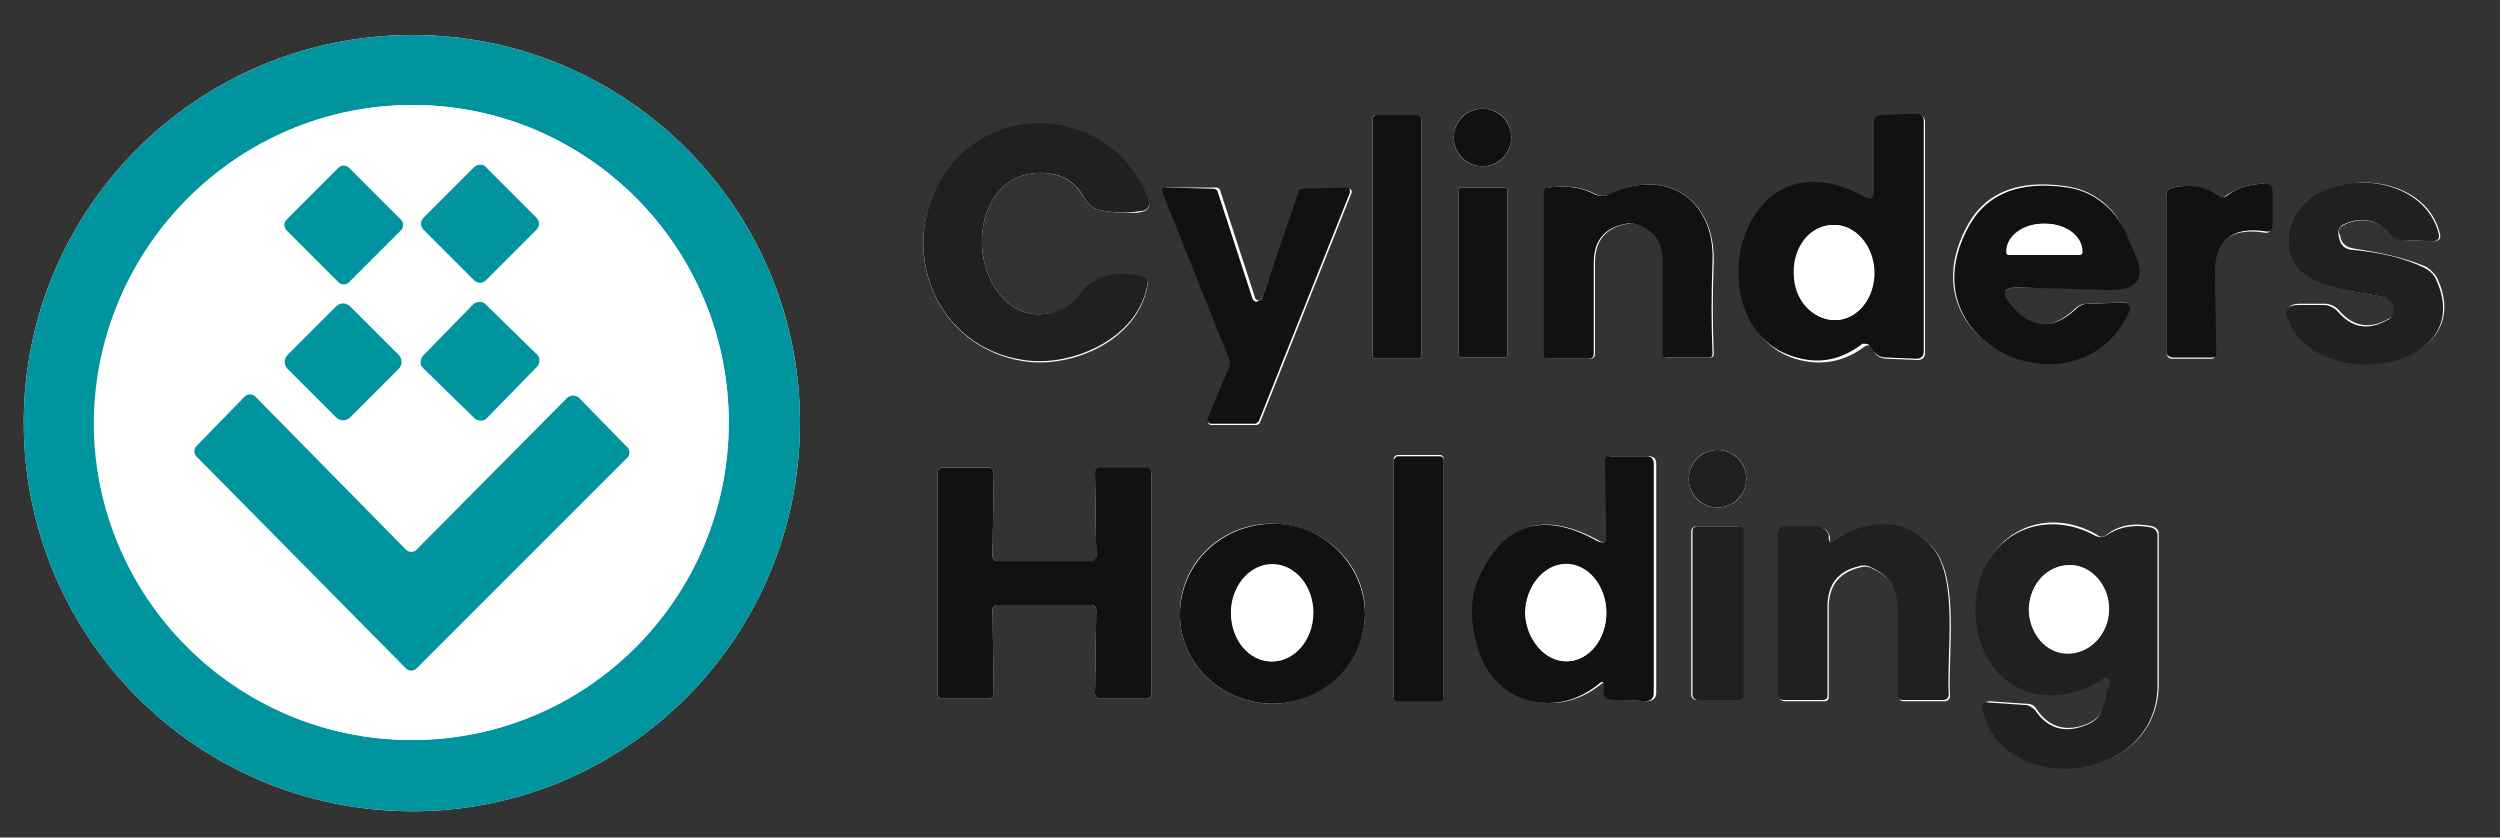 <?xml version="1.0" encoding="utf-8"?>
<!-- Generator: Adobe Illustrator 28.1.0, SVG Export Plug-In . SVG Version: 6.00 Build 0)  -->
<svg version="1.1" id="Layer_1" xmlns="http://www.w3.org/2000/svg" xmlns:xlink="http://www.w3.org/1999/xlink" x="0px" y="0px"
	 viewBox="0 0 200 67" style="enable-background:new 0 0 200 67;" xml:space="preserve">
<rect x="0" y="0" width="200" height="67" fill="#333333" stroke="none"/>
<style type="text/css">
	.st0{fill:#FFFFFF;}
	.st1{fill:#00949E;}
	.st2{fill:#0F1211;}
	.st3{fill:#1E2021;}
</style>
<path class="st0" d="M64,33.8C64,16.7,50.1,2.8,33,2.8C15.8,2.8,1.9,16.7,1.9,33.8c0,0,0,0,0,0C1.9,51,15.8,64.9,33,64.9l0,0
	C50.1,64.9,64,51,64,33.8L64,33.8z M120.9,11c0-1.3-1-2.3-2.3-2.3c0,0,0,0,0,0c-1.3,0-2.3,1-2.3,2.3s1,2.3,2.3,2.3
	C119.9,13.3,120.9,12.3,120.9,11C120.9,11,120.9,11,120.9,11z M113.7,9.5c0-0.2-0.1-0.3-0.3-0.3l0,0h-3.3c-0.2,0-0.3,0.1-0.3,0.3
	c0,0,0,0,0,0v18.9c0,0.2,0.1,0.3,0.3,0.3c0,0,0,0,0,0h3.3c0.2,0,0.3-0.1,0.3-0.3c0,0,0,0,0,0V9.5z M149.1,15.8
	c-10-5.2-13.3,10.4-5.5,12.9c2,0.6,3.9,0.3,5.6-1c0.2-0.1,0.4-0.1,0.5,0c0,0,0,0,0,0.1l0.2,0.3c0.2,0.4,0.6,0.6,1.1,0.6l2.4,0.1
	c0.4,0,0.6-0.2,0.6-0.6l0-18.4c0-0.4-0.2-0.6-0.6-0.6l-2.8,0.1c-0.4,0-0.6,0.2-0.6,0.6l0,5.5C149.9,15.9,149.7,16.1,149.1,15.8z
	 M80.7,24.3c-3.8-3.2-2.5-11.3,3.4-10.4c1.1,0.2,2,0.8,2.7,2c0.3,0.5,0.7,0.8,1.2,0.9c1,0.2,2,0.3,3.1,0.2c0.8-0.1,1-0.5,0.7-1.2
	c-2.9-7-12.2-7.9-16.3-1.7c-3.8,5.7-0.7,13.7,6.4,14.8c3.9,0.6,9.2-1.7,9.9-6.1c0.1-0.3-0.1-0.5-0.4-0.6c-2.3-0.5-4-0.1-5,1.4
	C85.1,25.3,82.4,25.7,80.7,24.3z M127.8,15.6c-1.1-0.6-2.4-0.8-3.8-0.6c-0.3,0-0.4,0.2-0.4,0.5l0,12.8c0,0.3,0.1,0.4,0.4,0.4l3.2,0
	c0.2,0,0.4-0.1,0.4-0.4l0-7.3c0-1.8,0.9-2.8,2.6-3.1c0.3-0.1,0.7,0,1,0.1c1.3,0.5,1.9,1.4,1.9,2.8l0,7.6c0,0.1,0.1,0.2,0.2,0.2
	l3.5,0c0.2,0,0.3-0.1,0.3-0.3c-0.1-2.4-0.1-4.9,0-7.4c0.1-5-3.9-7.6-8.4-5.3C128.4,15.7,128.1,15.7,127.8,15.6z M161.4,23l7.4,0.1
	c2.1,0,2.7-0.9,1.9-2.9c-0.3-0.6-0.5-1.2-0.8-1.8c-0.8-1.9-2.5-3.2-4.6-3.5c-4-0.6-6.7,0.6-8.1,3.5c-4.7,9.4,9.3,15,13.1,6.3
	c0.1-0.2,0-0.4-0.2-0.5c-0.1,0-0.1,0-0.2,0l-2.9,0.1c-0.4,0-0.7,0.1-1,0.4c-1.9,1.8-3.7,1.7-5.3-0.4C160.1,23.4,160.3,23,161.4,23z
	 M177.6,15.7c-1-0.7-2.3-1-3.8-0.7c-0.3,0.1-0.5,0.3-0.5,0.6l0,12.6c0,0.2,0.2,0.5,0.4,0.5h0l3.2,0c0.2,0,0.3-0.1,0.3-0.3
	c0-2.1,0-4.2-0.1-6.3c-0.1-2.8,1.3-3.9,4-3.5c0.4,0.1,0.6-0.1,0.6-0.5v-2.8c0-0.4-0.2-0.6-0.6-0.6c-1.2,0-2.2,0.4-3.1,1
	C177.9,15.8,177.7,15.8,177.6,15.7z M187.5,18c1.4-0.7,2.7-0.4,3.8,0.7c0.3,0.3,0.6,0.4,1,0.5l2.4,0.1c0.4,0,0.6-0.2,0.5-0.6
	c-1.4-5.8-11.9-5.3-12,0.6c0,3.8,5.2,3.9,7.7,4.5c0.5,0.1,0.8,0.6,0.7,1.1c-0.1,0.3-0.2,0.5-0.5,0.6c-1.6,0.9-2.9,0.6-4-0.7
	c-0.3-0.3-0.7-0.5-1.1-0.5l-2,0c-0.9,0-1.2,0.4-0.8,1.3c2.5,5.9,15.1,3.9,11.8-3.3c-0.2-0.4-0.6-0.8-1-1c-1.7-0.7-3.6-1.1-5.6-1.4
	c-0.7-0.1-1.1-0.4-1.2-1.1C187,18.5,187.1,18.2,187.5,18z M101,23.8c-0.1,0.2-0.3,0.3-0.4,0.2c-0.1,0-0.2-0.1-0.2-0.2l-2.8-8.6
	c0-0.1-0.2-0.2-0.3-0.2L93.4,15c-0.2,0-0.3,0.1-0.3,0.3c0,0,0,0.1,0,0.1L98.5,29c0,0.1,0,0.2,0,0.3l-1.8,4.3c-0.1,0.2,0,0.4,0.2,0.4
	c0,0,0.1,0,0.1,0l3.5,0c0.1,0,0.3-0.1,0.3-0.2l7.3-18.3c0.1-0.2,0-0.4-0.2-0.4c0,0-0.1,0-0.1,0l-3.5,0.1c-0.1,0-0.3,0.1-0.3,0.2
	L101,23.8z M120.6,15.3c0-0.2-0.1-0.3-0.3-0.3c0,0,0,0,0,0H117c-0.2,0-0.3,0.1-0.3,0.3v13c0,0.2,0.1,0.3,0.3,0.3h3.3
	c0.2,0,0.3-0.1,0.3-0.3c0,0,0,0,0,0V15.3z M139.7,38.3c0-1.3-1-2.3-2.3-2.3l0,0c-1.3,0-2.3,1-2.3,2.3s1,2.3,2.3,2.3
	S139.7,39.6,139.7,38.3C139.7,38.3,139.7,38.3,139.7,38.3z M115.5,36.7c0-0.1-0.1-0.3-0.3-0.3c0,0,0,0,0,0h-3.4
	c-0.1,0-0.3,0.1-0.3,0.3v19c0,0.1,0.1,0.3,0.3,0.3h3.4c0.1,0,0.3-0.1,0.3-0.3v0V36.7z M128,43.3c-4.5-2.5-7.7-1.5-9.6,3.2
	c-0.6,1.5-0.6,3.4,0.1,5.6c1.3,4.2,6.1,5.4,9.5,2.7c0.5-0.4,0.7-0.3,0.5,0.3c-0.1,0.6,0.1,0.9,0.8,0.9c0.8,0,1.6,0,2.4,0.1
	c0.5,0,0.8-0.2,0.8-0.7l0-18.3c0-0.4-0.2-0.6-0.6-0.6l-2.9,0c-0.3,0-0.4,0.1-0.4,0.4l0.1,6.1C128.5,43.4,128.4,43.5,128,43.3z
	 M79.8,44.9c-0.2,0-0.4-0.2-0.4-0.4l0,0l0.1-6.7c0-0.2-0.2-0.4-0.4-0.4l0,0h-3.7c-0.2,0-0.4,0.2-0.4,0.4l0,0l0,17.7
	c0,0.2,0.2,0.4,0.4,0.4h3.7c0.2,0,0.4-0.2,0.4-0.4l-0.1-6.7c0-0.2,0.2-0.4,0.4-0.4l7.5,0c0.2,0,0.4,0.2,0.4,0.4l0,0l-0.1,6.7
	c0,0.2,0.2,0.4,0.4,0.4h3.7c0.2,0,0.4-0.2,0.4-0.4V37.9c0-0.2-0.2-0.4-0.4-0.4l0,0h-3.7c-0.2,0-0.4,0.2-0.4,0.4l0,0l0.1,6.7
	c0,0.2-0.2,0.4-0.4,0.4l0,0H79.8z M109.2,49.2c0.1-4-3.2-7.2-7.3-7.3c0,0,0,0,0,0c-4.1-0.1-7.5,3.1-7.5,7.1c-0.1,4,3.2,7.2,7.3,7.3
	c0,0,0,0,0,0C105.7,56.3,109.1,53.1,109.2,49.2z M139.4,42.5c0-0.2-0.2-0.4-0.4-0.4c0,0,0,0,0,0h-3.3c-0.2,0-0.4,0.2-0.4,0.4v13.1
	c0,0.2,0.2,0.4,0.4,0.4h3.3c0.2,0,0.4-0.2,0.4-0.4c0,0,0,0,0,0V42.5z M146.4,43.1c0-0.1,0-0.2-0.1-0.4c-0.2-0.4-0.5-0.5-0.9-0.5
	l-2.4,0c-0.4,0-0.7,0.2-0.7,0.7v12.7c0,0.3,0.2,0.5,0.5,0.5l0,0l3.1,0c0.3,0,0.4-0.1,0.4-0.4l0-7.1c0-1.7,0.8-2.8,2.5-3.2
	c0.3-0.1,0.7-0.1,1,0.1c1.4,0.6,2.1,1.7,2.1,3.2l0,7c0,0.2,0.1,0.4,0.4,0.4l3.3,0c0.2,0,0.4-0.2,0.4-0.4c0,0,0,0,0,0
	c-0.2-3.2,0.8-9.3-1.3-11.8c-2-2.4-5.3-2.4-7.9-0.5C146.4,43.5,146.3,43.4,146.4,43.1z M168.4,56.3c-0.2,0.8-0.7,1.3-1.4,1.6
	c-1.7,0.7-3.1,0.3-4.1-1.2c-0.2-0.3-0.4-0.4-0.8-0.4l-2.9-0.2c-0.4,0-0.5,0.2-0.5,0.5c1.3,7.1,14,6.3,14-1.9c0-4,0-8,0-12
	c0-0.3-0.2-0.5-0.5-0.6c-1.5-0.3-2.7-0.1-3.7,0.7c-0.2,0.2-0.5,0.2-0.7,0c-4.3-2.5-9-0.1-9.6,4.8c-0.8,6,4.2,10,9.9,6.8
	c0.7-0.4,1-0.2,0.8,0.6L168.4,56.3z"/>
<path class="st1" d="M64,33.8C64,51,50.1,64.9,33,64.9c0,0,0,0,0,0C15.8,64.9,1.9,51,1.9,33.8c0,0,0,0,0,0C1.9,16.7,15.8,2.8,33,2.8
	c0,0,0,0,0,0C50.1,2.8,64,16.7,64,33.8z M58.3,33.8C58.3,19.8,47,8.4,33,8.4C19,8.4,7.6,19.8,7.6,33.8l0,0c0,14,11.4,25.4,25.4,25.4
	c0,0,0,0,0,0C47,59.2,58.3,47.8,58.3,33.8L58.3,33.8z"/>
<path class="st0" d="M58.3,33.8c0,14-11.4,25.4-25.4,25.4l0,0c-14,0-25.4-11.4-25.4-25.4v0C7.6,19.8,19,8.4,33,8.4c0,0,0,0,0,0
	C47,8.4,58.3,19.8,58.3,33.8z M43,18.5c0.3-0.3,0.3-0.7,0-1c0,0,0,0,0,0l-4-4c-0.3-0.3-0.7-0.3-1,0c0,0,0,0,0,0l-4,4
	c-0.3,0.3-0.3,0.7,0,1c0,0,0,0,0,0l4,4c0.3,0.3,0.7,0.3,1,0c0,0,0,0,0,0L43,18.5z M27.9,13.4c-0.2-0.2-0.6-0.2-0.8,0l-4.2,4.2
	c-0.2,0.2-0.2,0.6,0,0.8l4.2,4.2c0.2,0.2,0.6,0.2,0.8,0l4.2-4.2c0.2-0.2,0.2-0.6,0-0.8L27.9,13.4z M28.1,24.4
	c-0.3-0.3-0.8-0.3-1.1,0L23,28.4c-0.3,0.3-0.3,0.8,0,1.1c0,0,0,0,0,0l3.9,3.9c0.3,0.3,0.8,0.3,1.1,0l3.9-3.9c0.3-0.3,0.3-0.8,0-1.1
	c0,0,0,0,0,0L28.1,24.4z M43,29.4c0.2-0.2,0.2-0.6,0-0.9l-4.2-4.1c-0.2-0.2-0.6-0.2-0.9,0l-4.1,4.2c-0.2,0.2-0.2,0.6,0,0.9l4.2,4.1
	c0.2,0.2,0.6,0.2,0.9,0L43,29.4z M46.3,31.8c-0.2-0.2-0.6-0.2-0.8,0c0,0,0,0,0,0L33.4,44c-0.2,0.2-0.6,0.2-0.8,0c0,0,0,0,0,0
	L20.5,31.8c-0.2-0.2-0.6-0.2-0.8,0c0,0,0,0,0,0l-3.9,4c-0.2,0.2-0.2,0.6,0,0.8l16.8,17c0.2,0.2,0.6,0.2,0.8,0l16.9-16.9
	c0.2-0.2,0.2-0.6,0-0.8L46.3,31.8z"/>
<circle class="st2" cx="118.6" cy="11" r="2.3"/>
<path class="st2" d="M110.1,9.2h3.3c0.2,0,0.3,0.1,0.3,0.3v18.9c0,0.2-0.1,0.3-0.3,0.3h-3.3c-0.2,0-0.3-0.1-0.3-0.3V9.5
	C109.8,9.4,109.9,9.2,110.1,9.2z"/>
<path class="st2" d="M149.9,15.3l0-5.5c0-0.4,0.2-0.6,0.6-0.6l2.8-0.1c0.4,0,0.6,0.2,0.6,0.6l0,18.4c0,0.4-0.2,0.6-0.6,0.6l-2.4-0.1
	c-0.5,0-0.8-0.2-1.1-0.6l-0.2-0.3c-0.1-0.2-0.3-0.2-0.5-0.2c0,0,0,0-0.1,0c-1.7,1.3-3.5,1.7-5.6,1c-7.8-2.5-4.5-18.1,5.5-12.9
	C149.7,16.1,149.9,15.9,149.9,15.3z M146.8,25.6c1.8,0,3.2-1.8,3.1-3.9c-0.1-2.1-1.5-3.8-3.3-3.7l0,0c-1.8,0-3.2,1.8-3.1,3.9
	C143.5,24,145,25.6,146.8,25.6L146.8,25.6z"/>
<path class="st3" d="M80.7,24.3c1.7,1.4,4.4,1,5.7-0.8c1-1.4,2.7-1.9,5-1.4c0.3,0.1,0.5,0.3,0.4,0.6c-0.7,4.4-6.1,6.7-9.9,6.1
	c-7.1-1-10.2-9-6.4-14.8c4.1-6.2,13.4-5.3,16.3,1.7c0.3,0.7,0.1,1.2-0.7,1.2C90,17.1,89,17,88,16.8c-0.5-0.1-0.9-0.4-1.2-0.9
	c-0.6-1.1-1.5-1.8-2.7-2C78.2,13,76.9,21.1,80.7,24.3z"/>
<path class="st1" d="M38.9,13.4l4,4c0.3,0.3,0.3,0.7,0,1l-4,4c-0.3,0.3-0.7,0.3-1,0l-4-4c-0.3-0.3-0.3-0.7,0-1l4-4
	C38.2,13.1,38.7,13.1,38.9,13.4z"/>
<path class="st1" d="M22.9,17.6l4.2-4.2c0.2-0.2,0.6-0.2,0.8,0l4.2,4.2c0.2,0.2,0.2,0.6,0,0.8l-4.2,4.2c-0.2,0.2-0.6,0.2-0.8,0
	l-4.2-4.2C22.7,18.2,22.7,17.8,22.9,17.6z"/>
<path class="st2" d="M128.6,15.6c4.6-2.3,8.6,0.3,8.4,5.3c-0.1,2.6-0.1,5.1,0,7.4c0,0.2-0.1,0.3-0.3,0.3l-3.5,0
	c-0.1,0-0.2-0.1-0.2-0.2l0-7.6c0-1.4-0.6-2.3-1.9-2.8c-0.3-0.1-0.7-0.2-1-0.1c-1.7,0.3-2.6,1.3-2.6,3.1l0,7.3c0,0.2-0.1,0.4-0.4,0.4
	l-3.2,0c-0.3,0-0.4-0.1-0.4-0.4l0-12.8c0-0.3,0.1-0.5,0.4-0.5c1.4-0.2,2.7,0,3.8,0.6C128.1,15.7,128.4,15.7,128.6,15.6z"/>
<path class="st2" d="M161.4,23c-1.1,0-1.3,0.4-0.6,1.3c1.6,2,3.4,2.2,5.3,0.4c0.3-0.3,0.6-0.4,1-0.4l2.9-0.1c0.2,0,0.4,0.2,0.4,0.4
	c0,0.1,0,0.1,0,0.2c-3.8,8.7-17.8,3.1-13.1-6.3c1.4-2.9,4.1-4.1,8.1-3.5c2,0.3,3.7,1.6,4.6,3.5c0.3,0.6,0.5,1.2,0.8,1.8
	c0.9,1.9,0.2,2.9-1.9,2.9L161.4,23z M160.7,20.4l5.7,0c0.1,0,0.2-0.1,0.2-0.2c0,0,0,0,0,0v-0.1c0-1.2-1.3-2.2-2.9-2.2h-0.2
	c-1.6,0-2.9,1-2.9,2.2c0,0,0,0,0,0v0.1C160.5,20.3,160.6,20.4,160.7,20.4L160.7,20.4z"/>
<path class="st2" d="M178.1,15.7c0.9-0.7,1.9-1,3.1-1c0.4,0,0.6,0.2,0.6,0.6V18c0,0.4-0.2,0.6-0.6,0.5c-2.7-0.4-4.1,0.8-4,3.5
	c0,2.1,0.1,4.2,0.1,6.3c0,0.2-0.1,0.3-0.3,0.3l-3.2,0c-0.2,0-0.5-0.2-0.5-0.4c0,0,0,0,0,0l0-12.6c0-0.3,0.2-0.5,0.5-0.6
	c1.5-0.3,2.7-0.1,3.8,0.7C177.7,15.8,177.9,15.8,178.1,15.7z"/>
<path class="st3" d="M187.1,18.9c0.1,0.7,0.5,1.1,1.2,1.1c2.1,0.2,3.9,0.6,5.6,1.4c0.4,0.2,0.8,0.5,1,1c3.3,7.2-9.3,9.2-11.8,3.3
	c-0.4-0.9-0.1-1.3,0.8-1.3l2,0c0.4,0,0.8,0.2,1.1,0.5c1.1,1.3,2.4,1.6,4,0.7c0.5-0.2,0.6-0.8,0.4-1.3c-0.1-0.2-0.4-0.4-0.6-0.5
	c-2.5-0.6-7.8-0.7-7.7-4.5c0.1-5.9,10.5-6.4,12-0.6c0.1,0.4-0.1,0.6-0.5,0.6l-2.4-0.1c-0.4,0-0.8-0.2-1-0.5
	c-1.1-1.2-2.4-1.4-3.8-0.7C187.1,18.2,187,18.5,187.1,18.9z"/>
<path class="st2" d="M101,23.8l2.9-8.5c0-0.1,0.2-0.2,0.3-0.2l3.5-0.1c0.2,0,0.3,0.1,0.3,0.3c0,0,0,0.1,0,0.1l-7.3,18.3
	c-0.1,0.1-0.2,0.2-0.3,0.2l-3.5,0c-0.2,0-0.3-0.2-0.3-0.3c0,0,0-0.1,0-0.1l1.8-4.3c0-0.1,0-0.2,0-0.3l-5.4-13.5
	c-0.1-0.2,0-0.4,0.2-0.4c0,0,0.1,0,0.1,0l3.8,0.1c0.1,0,0.3,0.1,0.3,0.2l2.8,8.6c0.1,0.2,0.3,0.3,0.4,0.2
	C100.9,24,101,23.9,101,23.8z"/>
<path class="st2" d="M117,15h3.3c0.2,0,0.3,0.1,0.3,0.3v13c0,0.2-0.1,0.3-0.3,0.3H117c-0.2,0-0.3-0.1-0.3-0.3v-13
	C116.7,15.1,116.8,15,117,15z"/>
<path class="st0" d="M160.7,20.4c-0.1,0-0.2-0.1-0.2-0.2c0,0,0,0,0,0v-0.1c0-1.2,1.3-2.2,2.9-2.2c0,0,0,0,0,0h0.2
	c1.6,0,2.9,1,2.9,2.2v0.1c0,0.1-0.1,0.2-0.2,0.2l0,0L160.7,20.4z"/>
<ellipse transform="matrix(1 -2.792161e-02 2.792161e-02 1 -0.551 4.104)" class="st0" cx="146.7" cy="21.8" rx="3.2" ry="3.8"/>
<path class="st1" d="M23,28.4l3.9-3.9c0.3-0.3,0.8-0.3,1.1,0l3.9,3.9c0.3,0.3,0.3,0.8,0,1.1l-3.9,3.9c-0.3,0.3-0.8,0.3-1.1,0
	L23,29.5C22.7,29.2,22.7,28.7,23,28.4z"/>
<path class="st1" d="M38.8,24.3l4.2,4.1c0.2,0.2,0.2,0.6,0,0.9l-4.1,4.2c-0.2,0.2-0.6,0.2-0.9,0l-4.2-4.1c-0.2-0.2-0.2-0.6,0-0.9
	l4.1-4.2C38.2,24.1,38.6,24.1,38.8,24.3z"/>
<path class="st1" d="M46.3,31.8l3.9,4c0.2,0.2,0.2,0.6,0,0.8L33.3,53.5c-0.2,0.2-0.6,0.2-0.8,0l-16.8-17c-0.2-0.2-0.2-0.6,0-0.8
	l3.9-4c0.2-0.2,0.6-0.2,0.8,0c0,0,0,0,0,0L32.5,44c0.2,0.2,0.6,0.2,0.8,0c0,0,0,0,0,0l12.1-12.2C45.7,31.6,46,31.6,46.3,31.8
	C46.3,31.8,46.3,31.8,46.3,31.8z"/>
<circle class="st3" cx="137.4" cy="38.3" r="2.3"/>
<path class="st2" d="M111.8,36.5h3.4c0.1,0,0.3,0.1,0.3,0.3v19c0,0.1-0.1,0.3-0.3,0.3h-3.4c-0.1,0-0.3-0.1-0.3-0.3v-19
	C111.6,36.6,111.7,36.5,111.8,36.5z"/>
<path class="st2" d="M128.5,43l-0.1-6.1c0-0.3,0.1-0.4,0.4-0.4l2.9,0c0.4,0,0.6,0.2,0.6,0.6l0,18.3c0,0.5-0.2,0.7-0.8,0.7
	c-0.8-0.1-1.6-0.1-2.4-0.1c-0.6,0-0.9-0.3-0.8-0.9c0.1-0.6-0.1-0.7-0.5-0.3c-3.4,2.7-8.1,1.5-9.5-2.7c-0.7-2.2-0.7-4.1-0.1-5.6
	c1.9-4.6,5.2-5.7,9.6-3.2C128.4,43.5,128.5,43.4,128.5,43z M125.3,52.9c1.8,0,3.2-1.8,3.2-3.9c0-2.1-1.5-3.8-3.3-3.8c0,0,0,0,0,0
	c-1.8,0-3.2,1.8-3.2,3.9C122.1,51.2,123.6,52.9,125.3,52.9C125.3,52.9,125.3,52.9,125.3,52.9z"/>
<path class="st2" d="M79.8,44.9h7.5c0.2,0,0.4-0.2,0.4-0.4l0,0l-0.1-6.7c0-0.2,0.2-0.4,0.4-0.4l0,0h3.7c0.2,0,0.4,0.2,0.4,0.4l0,0
	v17.7c0,0.2-0.2,0.4-0.4,0.4h-3.7c-0.2,0-0.4-0.2-0.4-0.4l0.1-6.7c0-0.2-0.2-0.4-0.4-0.4l0,0l-7.5,0c-0.2,0-0.4,0.2-0.4,0.4l0.1,6.7
	c0,0.2-0.2,0.4-0.4,0.4h-3.7c-0.2,0-0.4-0.2-0.4-0.4l0-17.7c0-0.2,0.2-0.4,0.4-0.4l0,0h3.7c0.2,0,0.4,0.2,0.4,0.4l0,0l-0.1,6.7
	C79.4,44.7,79.6,44.9,79.8,44.9L79.8,44.9z"/>
<path class="st2" d="M109.2,49.2c-0.1,4-3.4,7.1-7.5,7.1c-4.1-0.1-7.4-3.3-7.3-7.3c0,0,0,0,0,0c0.1-4,3.4-7.1,7.5-7.1
	C105.9,41.9,109.2,45.2,109.2,49.2C109.2,49.2,109.2,49.2,109.2,49.2z M101.7,52.9c1.8,0,3.3-1.7,3.3-3.8c0-2.1-1.4-3.9-3.2-3.9
	c-1.8,0-3.3,1.7-3.3,3.8C98.5,51.2,99.9,52.9,101.7,52.9z"/>
<path class="st3" d="M135.8,42.1h3.3c0.2,0,0.4,0.2,0.4,0.4v13.1c0,0.2-0.2,0.4-0.4,0.4h-3.3c-0.2,0-0.4-0.2-0.4-0.4V42.5
	C135.4,42.3,135.5,42.1,135.8,42.1z"/>
<path class="st3" d="M146.7,43.3c2.6-1.9,5.9-1.9,7.9,0.5c2.1,2.5,1.1,8.5,1.3,11.8c0,0.2-0.2,0.4-0.4,0.4c0,0,0,0,0,0l-3.3,0
	c-0.2,0-0.4-0.1-0.4-0.4l0-7c0-1.5-0.7-2.6-2.1-3.2c-0.3-0.2-0.7-0.2-1-0.1c-1.7,0.4-2.5,1.5-2.5,3.2l0,7.1c0,0.3-0.1,0.4-0.4,0.4
	l-3.1,0c-0.3,0-0.5-0.2-0.5-0.5c0,0,0,0,0,0V42.8c0-0.4,0.2-0.7,0.7-0.7l2.4,0c0.4,0,0.7,0.2,0.9,0.5c0.1,0.1,0.1,0.2,0.1,0.4
	C146.3,43.4,146.4,43.5,146.7,43.3z"/>
<path class="st3" d="M168,54.5c-5.6,3.2-10.6-0.8-9.9-6.8c0.6-4.9,5.3-7.2,9.6-4.8c0.3,0.1,0.5,0.1,0.7,0c1-0.7,2.2-1,3.7-0.7
	c0.3,0.1,0.5,0.3,0.5,0.6c0,4,0,8,0,12c0,8.1-12.6,9-14,1.9c-0.1-0.4,0.1-0.6,0.5-0.5l2.9,0.2c0.3,0,0.6,0.2,0.8,0.4
	c1,1.5,2.4,1.9,4.1,1.2c0.8-0.3,1.2-0.8,1.4-1.6l0.3-1.2C169,54.2,168.7,54,168,54.5z M165.4,52.3c1.8,0,3.2-1.5,3.3-3.5
	c0-1.9-1.3-3.6-3.1-3.6c-1.8,0-3.2,1.5-3.3,3.5C162.3,50.7,163.7,52.3,165.4,52.3C165.4,52.3,165.4,52.3,165.4,52.3z"/>
<ellipse transform="matrix(1.047176e-02 -1 1 1.047176e-02 51.607 150.31)" class="st0" cx="101.8" cy="49.1" rx="3.9" ry="3.3"/>
<ellipse transform="matrix(1 -1.396223e-02 1.396223e-02 1 -0.673 1.754)" class="st0" cx="125.3" cy="49" rx="3.2" ry="3.9"/>
<ellipse transform="matrix(2.094237e-02 -1 1 2.094237e-02 113.265 213.202)" class="st0" cx="165.5" cy="48.8" rx="3.5" ry="3.2"/>
</svg>
